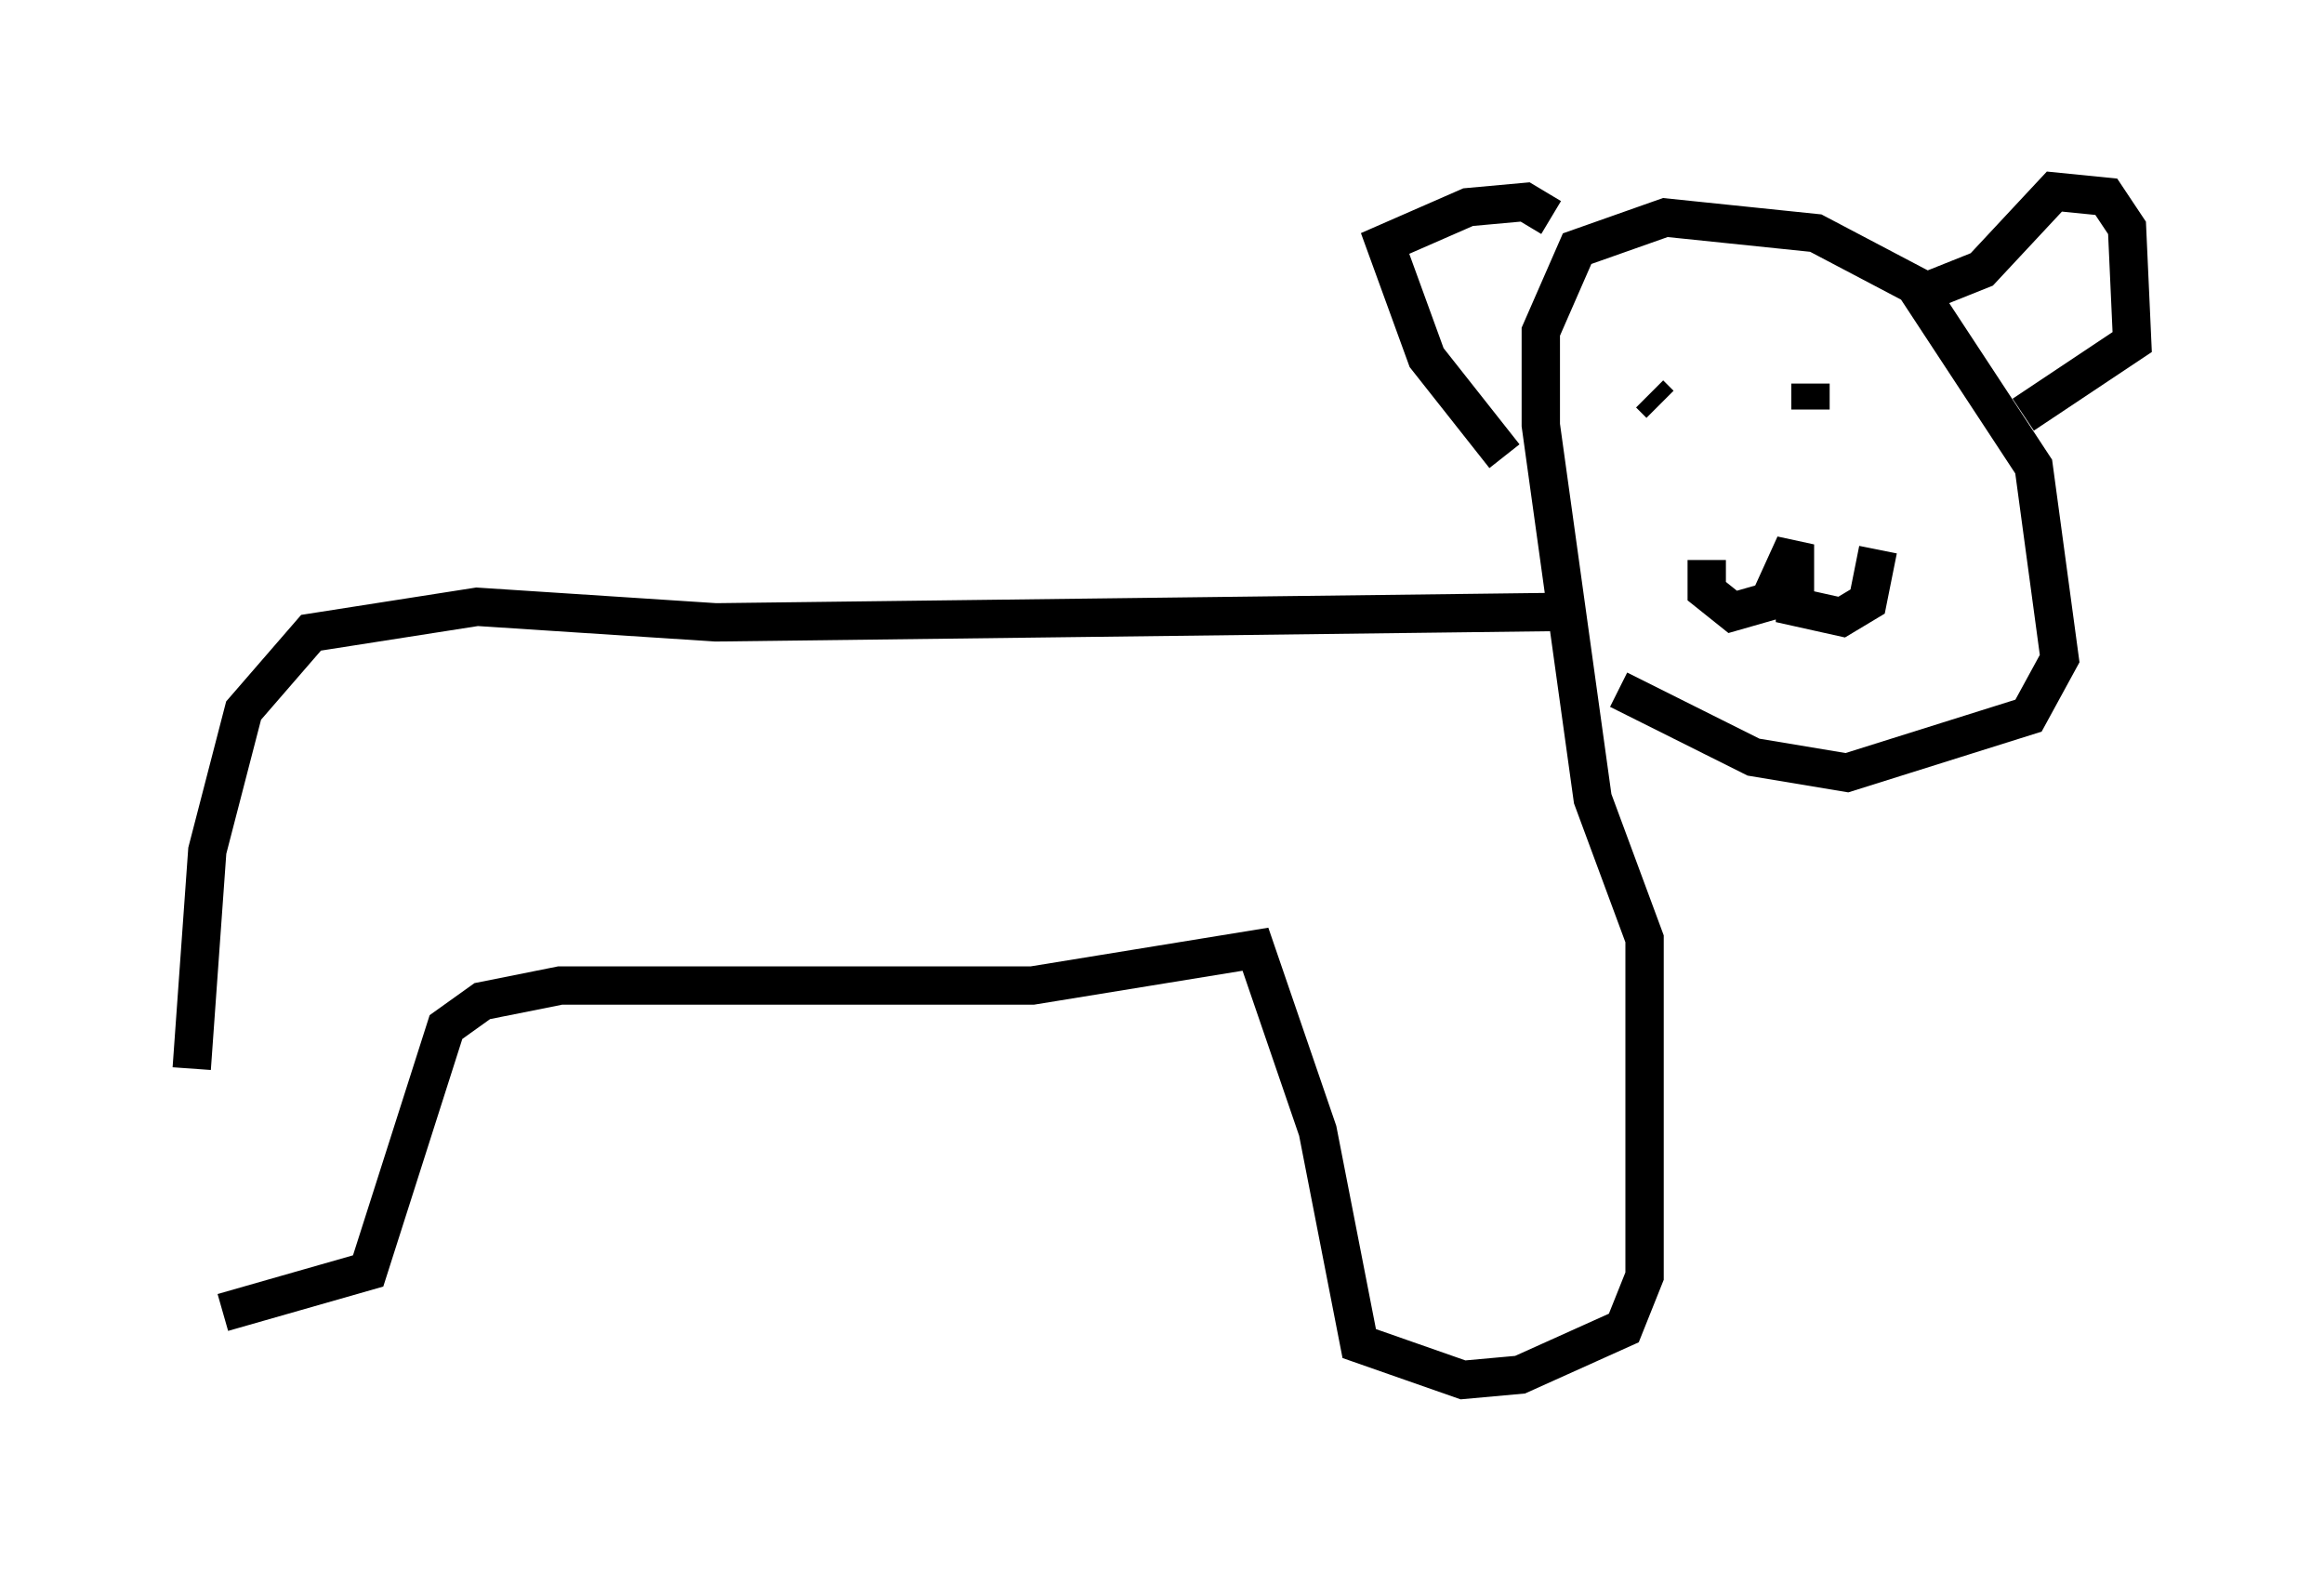 <?xml version="1.0" encoding="utf-8" ?>
<svg baseProfile="full" height="40.987" version="1.1" width="60.608" xmlns="http://www.w3.org/2000/svg" xmlns:ev="http://www.w3.org/2001/xml-events" xmlns:xlink="http://www.w3.org/1999/xlink"><defs /><rect fill="white" height="40.987" width="60.608" x="0" y="0" /><path d="M5.271, 34.093 m-0.271, -6.225 l0.406, -5.683 0.947, -3.654 l1.759, -2.03 4.33, -0.677 l6.225, 0.406 21.921, -0.271 m-34.776, 18.268 l3.789, -1.083 2.03, -6.36 l0.947, -0.677 2.03, -0.406 l12.314, 0.0 5.819, -0.947 l1.624, 4.736 1.083, 5.548 l2.706, 0.947 1.488, -0.135 l2.706, -1.218 0.541, -1.353 l0.0, -8.796 -1.353, -3.654 l-1.353, -9.743 0.0, -2.436 l0.947, -2.165 2.3, -0.812 l3.924, 0.406 2.571, 1.353 l3.112, 4.736 0.677, 5.007 l-0.812, 1.488 -4.736, 1.488 l-2.436, -0.406 -3.518, -1.759 m-2.977, -6.089 l-2.03, -2.571 -1.083, -2.977 l2.165, -0.947 1.488, -0.135 l0.677, 0.406 m9.878, 1.894 l1.353, -0.541 1.894, -2.03 l1.353, 0.135 0.541, 0.812 l0.135, 2.977 -2.842, 1.894 m-9.743, -0.541 l0.271, 0.271 m3.924, -0.541 l0.0, 0.677 m-0.947, 1.894 l0.0, 0.0 m-1.759, 2.03 l0.0, 0.812 0.677, 0.541 l0.947, -0.271 0.677, -1.488 l0.0, 1.624 1.218, 0.271 l0.677, -0.406 0.271, -1.353 " fill="none" stroke="black" stroke-width="1" /></svg>